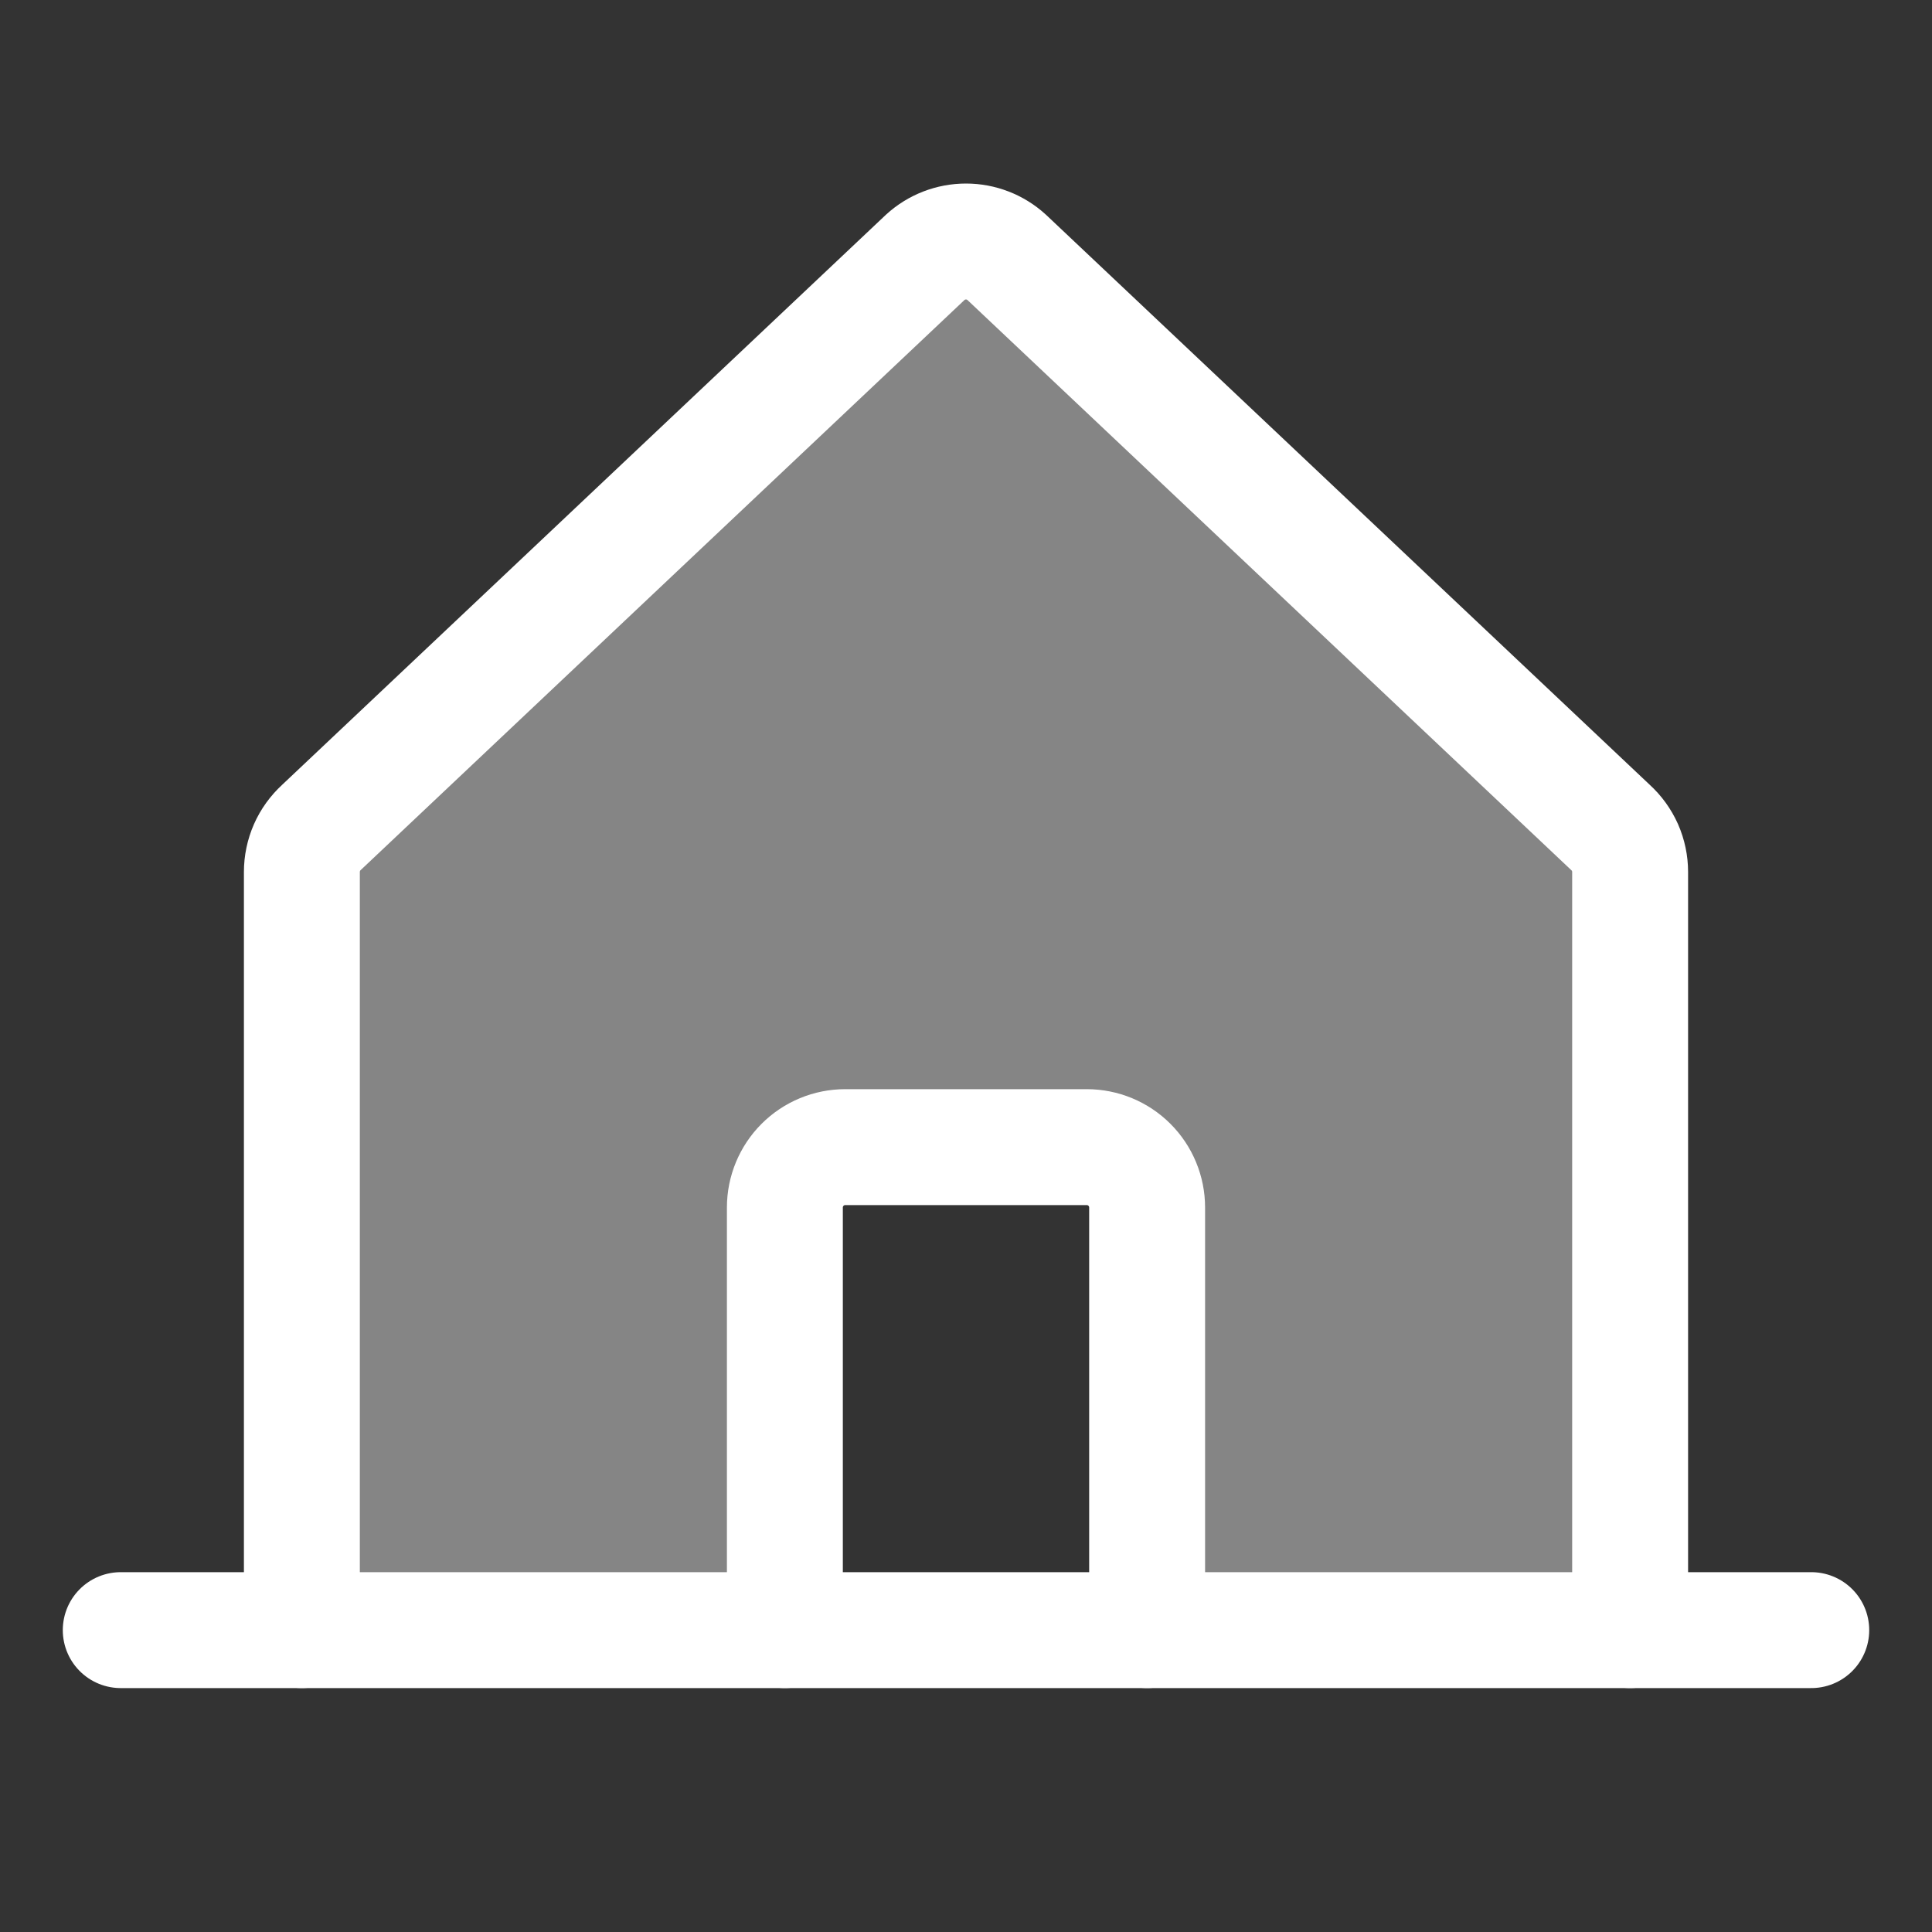 <svg width="20" height="20" viewBox="0 0 20 20" fill="none" xmlns="http://www.w3.org/2000/svg">
<rect x="0" y="0" width="20" height="20" fill="#333333" stroke="none"/>
<g clip-path="url(#clip0_925_5179)">
<path opacity="0.4" d="M16.67 8.564L10.42 2.663C10.305 2.558 10.155 2.5 10 2.5C9.844 2.5 9.694 2.558 9.579 2.663L3.329 8.564C3.265 8.623 3.213 8.694 3.178 8.774C3.143 8.854 3.125 8.94 3.125 9.027V16.875H8.125V12.5C8.125 12.335 8.191 12.176 8.308 12.058C8.425 11.941 8.584 11.875 8.75 11.875H11.25C11.416 11.875 11.575 11.941 11.692 12.058C11.809 12.176 11.875 12.335 11.875 12.5V16.875H16.875V9.027C16.875 8.94 16.857 8.854 16.822 8.774C16.786 8.694 16.735 8.623 16.67 8.564Z" fill="white"/>
<path d="M16.875 16.875V9.027C16.875 8.94 16.857 8.854 16.822 8.774C16.786 8.694 16.735 8.623 16.67 8.564L10.42 2.663C10.305 2.558 10.155 2.5 10 2.5C9.844 2.5 9.694 2.558 9.579 2.663L3.329 8.564C3.265 8.623 3.213 8.694 3.178 8.774C3.143 8.854 3.125 8.94 3.125 9.027V16.875" stroke="white" stroke-width="1.2" stroke-linecap="round" stroke-linejoin="round"/>
<path d="M1.25 16.875H18.75" stroke="white" stroke-width="1.2" stroke-linecap="round" stroke-linejoin="round"/>
<path d="M11.875 16.875V12.5C11.875 12.334 11.809 12.175 11.692 12.058C11.575 11.941 11.416 11.875 11.25 11.875H8.75C8.584 11.875 8.425 11.941 8.308 12.058C8.191 12.175 8.125 12.334 8.125 12.5V16.875" stroke="white" stroke-width="1.2" stroke-linecap="round" stroke-linejoin="round"/>
</g>
<defs>
<clipPath id="clip0_925_5179">
<rect width="20" height="20" fill="white"/>
</clipPath>
</defs>
</svg>
